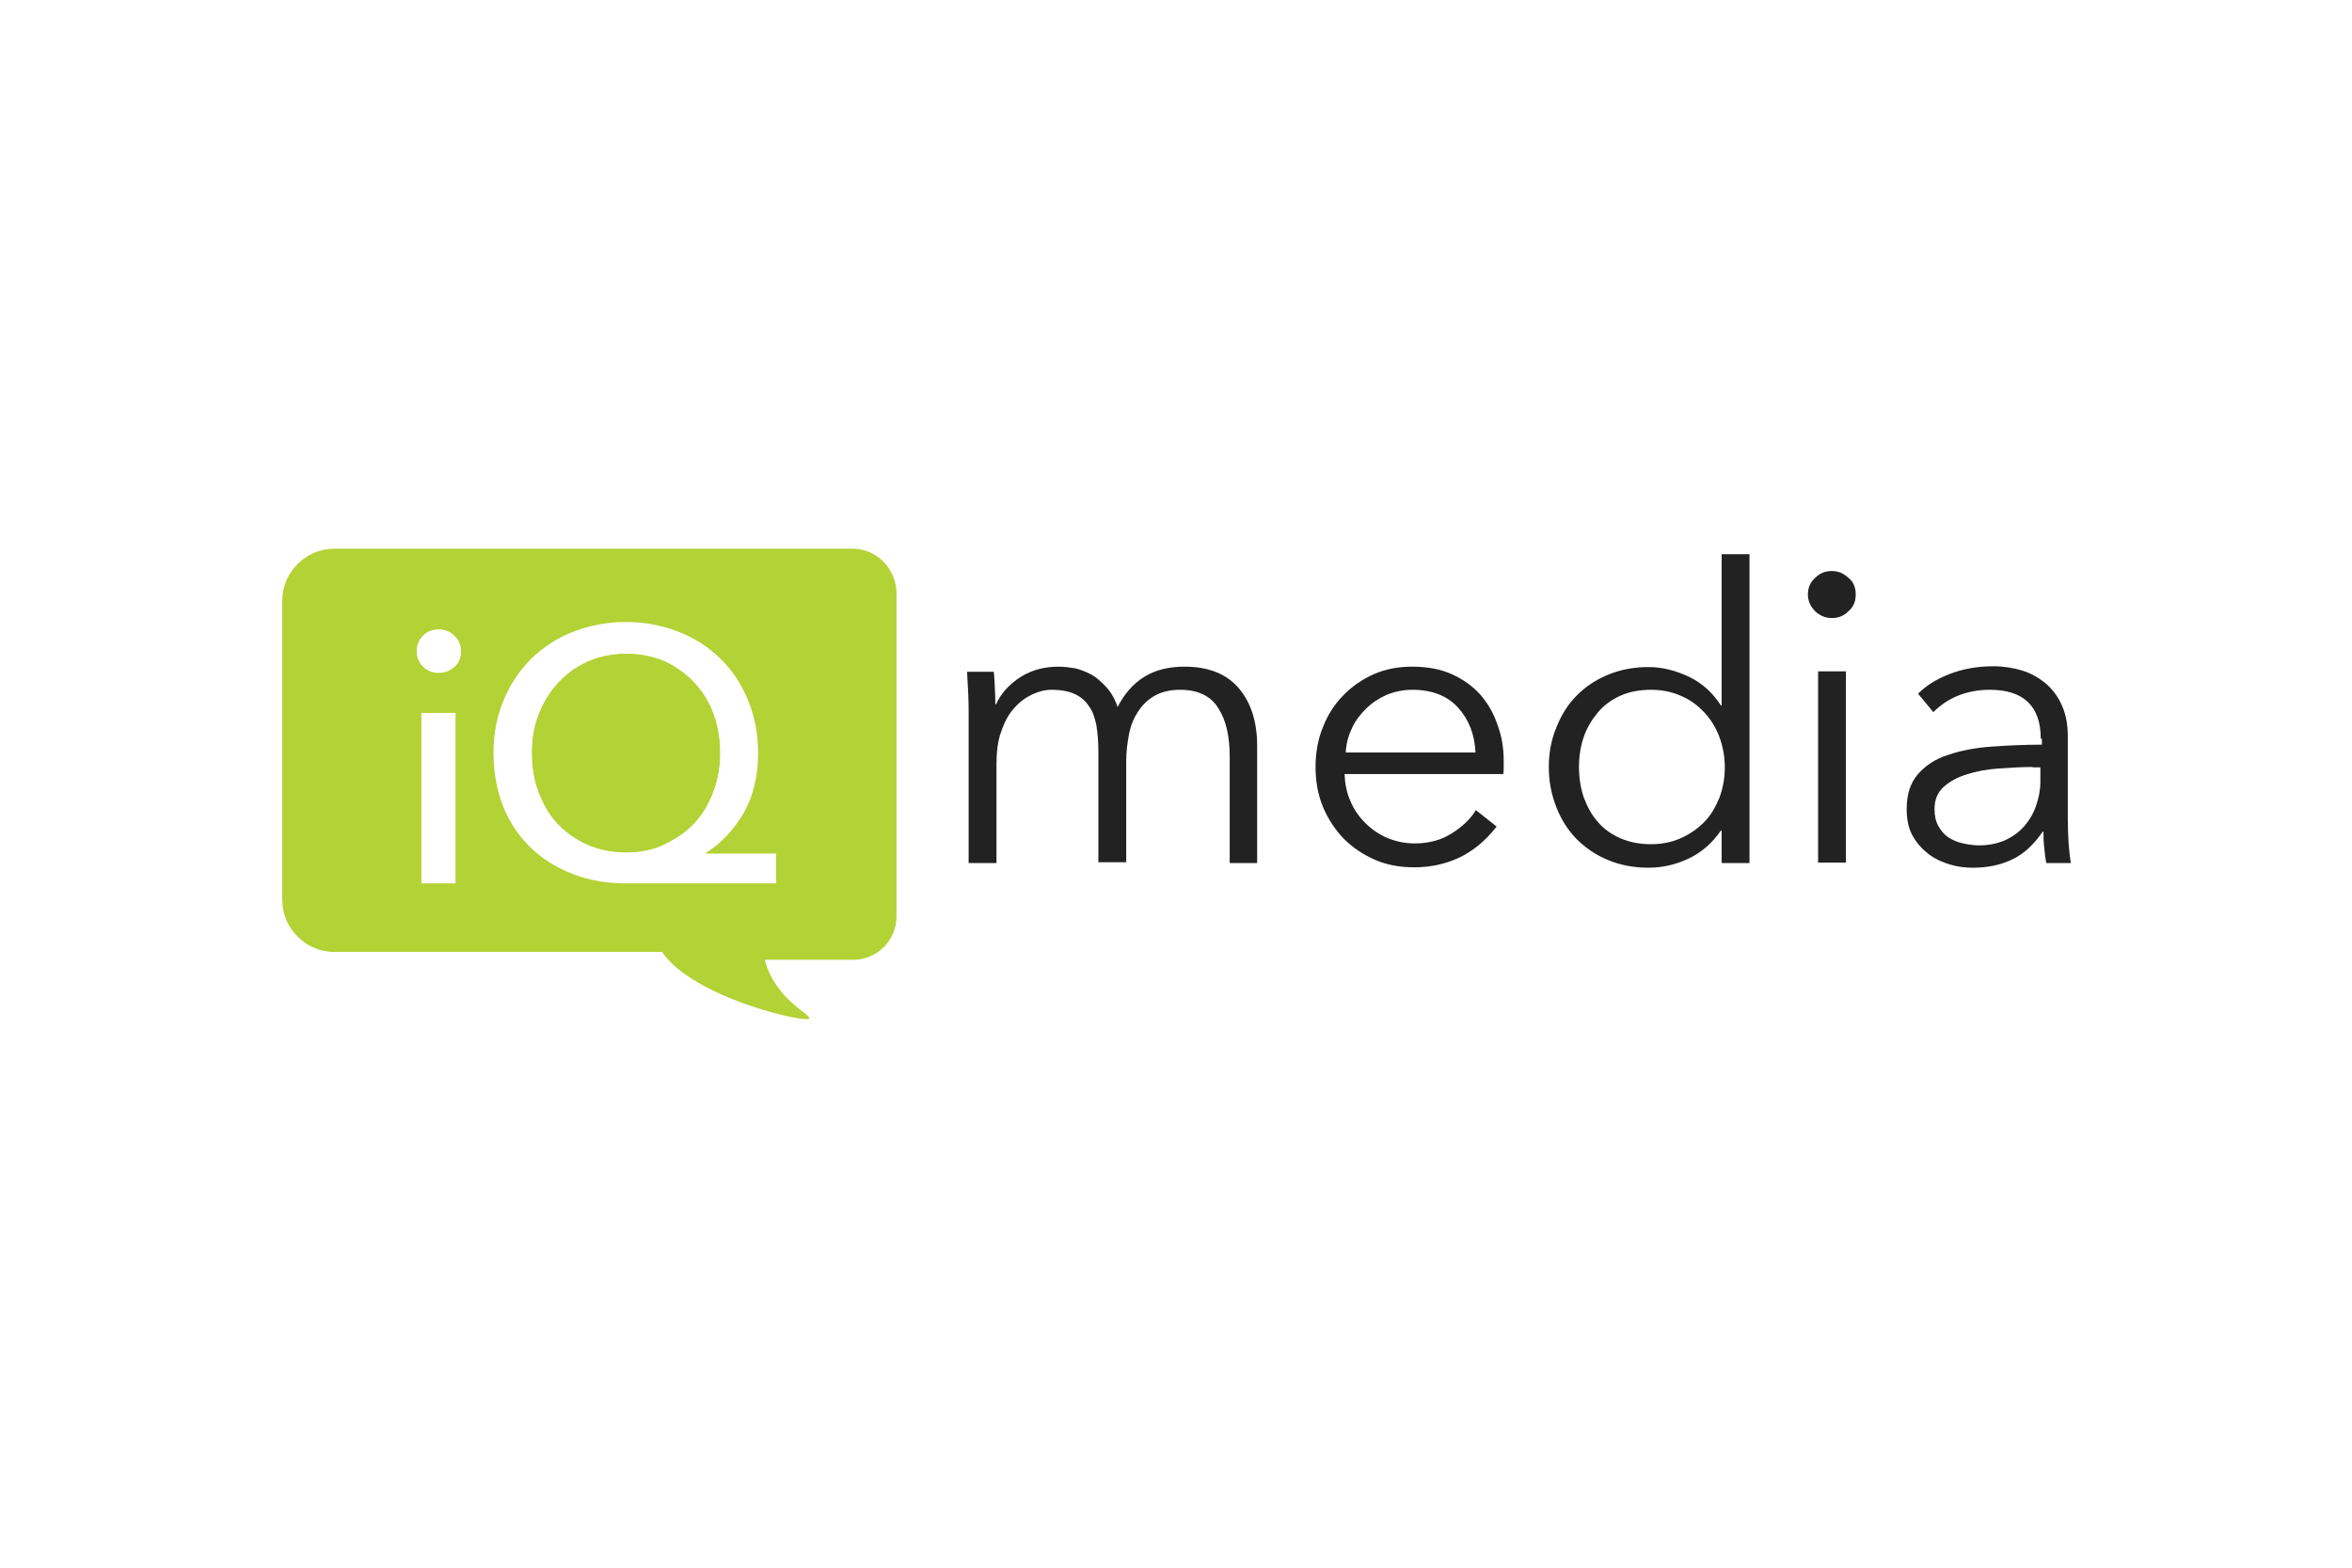 <?xml version="1.0" encoding="UTF-8"?> <svg xmlns="http://www.w3.org/2000/svg" id="iQ_Media" width="600" height="400" viewBox="0 0 600 400"><defs><style>.cls-1{fill:#222;}.cls-1,.cls-2{stroke-width:0px;}.cls-2{fill:#b3d235;}</style></defs><g id="Layer_1"><path class="cls-1" d="m260.4,172.7c2.9-1.8,6.1-2.6,9.7-2.6,1.3,0,2.7.2,4.1.4,1.4.3,2.8.9,4.2,1.6,1.4.8,2.6,1.9,3.8,3.2s2.2,3,2.9,5.1c1.7-3.3,3.9-5.9,6.8-7.7s6.3-2.6,10.3-2.6c6.2,0,10.8,1.9,13.9,5.6,3.1,3.7,4.6,8.6,4.6,14.6v29.9h-7v-27.1c0-5.2-.9-9.3-2.9-12.4-1.9-3.1-5.2-4.7-9.7-4.7-2.6,0-4.7.5-6.5,1.5s-3.2,2.4-4.3,4.1-1.9,3.6-2.3,5.8-.7,4.4-.7,6.6v26h-7.1v-28.4c0-2.4-.2-4.5-.5-6.5-.4-1.9-.9-3.6-1.9-4.9-.9-1.4-2.1-2.4-3.6-3.1-1.5-.7-3.5-1.1-5.9-1.1-1.7,0-3.3.4-5,1.2s-3.2,1.9-4.6,3.5c-1.4,1.5-2.5,3.6-3.3,6-.9,2.4-1.2,5.3-1.2,8.5v25h-7.1v-38.1c0-1.3,0-3-.1-5.1s-.2-3.9-.3-5.6h6.8c.2,1.3.2,2.8.3,4.4.1,1.6.1,2.9.1,3.9h.2c1.3-2.9,3.5-5.2,6.3-7Z"></path><path class="cls-1" d="m383.6,194.2v1.5c0,.5,0,1.2-.1,1.8h-40.5c.1,2.4.5,4.7,1.5,6.9.9,2.2,2.2,4,3.8,5.6,1.6,1.6,3.5,2.9,5.6,3.8,2.2.9,4.5,1.4,7,1.4,3.7,0,6.9-.9,9.5-2.6,2.7-1.7,4.7-3.6,6.1-5.9l5.3,4.2c-2.9,3.7-6.1,6.3-9.7,8-3.5,1.6-7.3,2.4-11.3,2.4-3.6,0-7-.6-10-1.9s-5.7-3.1-8-5.4c-2.2-2.3-4-5-5.3-8.1s-1.9-6.6-1.9-10.2.6-7.1,1.9-10.2c1.2-3.1,3-5.9,5.2-8.1,2.2-2.3,4.9-4.1,7.8-5.4,3-1.3,6.3-1.9,9.7-1.9,3.8,0,7.2.6,10.1,1.9,2.9,1.3,5.3,3,7.3,5.2,1.9,2.2,3.4,4.7,4.4,7.7,1.1,2.9,1.6,6,1.6,9.3Zm-7.2-2.2c-.2-4.6-1.7-8.4-4.4-11.4-2.7-3-6.6-4.6-11.7-4.6-2.4,0-4.6.5-6.6,1.3-2,.9-3.8,2.1-5.3,3.6s-2.8,3.2-3.6,5.1c-.9,1.9-1.4,3.9-1.5,6h33.1Z"></path><path class="cls-1" d="m439,211.9c-2.1,3.1-4.8,5.5-8.1,7.1s-6.8,2.4-10.4,2.4c-3.8,0-7.3-.7-10.4-2s-5.7-3.1-8-5.4c-2.2-2.3-3.9-5-5.1-8.1s-1.9-6.5-1.9-10.1.6-7,1.9-10.1c1.2-3.1,2.9-5.9,5.1-8.1,2.2-2.3,4.9-4.1,8-5.4s6.6-2,10.4-2c3.6,0,7,.9,10.4,2.5,3.3,1.6,6,4,8.1,7.3h.2v-38.6h7.1v78.8h-7.1v-8.2h-.2v-.1Zm-36.2-16.2c0,2.7.4,5.3,1.2,7.7.9,2.4,2,4.5,3.6,6.3,1.5,1.8,3.5,3.2,5.8,4.2s4.9,1.5,7.8,1.5c2.7,0,5.2-.5,7.5-1.5s4.3-2.4,6-4.1,2.9-3.8,3.9-6.2c.9-2.4,1.4-5,1.4-7.8s-.5-5.4-1.4-7.8c-.9-2.4-2.2-4.5-3.9-6.3s-3.6-3.2-6-4.2c-2.3-1-4.8-1.5-7.5-1.5-2.9,0-5.6.5-7.8,1.5-2.3,1-4.3,2.5-5.8,4.3s-2.8,3.9-3.6,6.3c-.8,2.3-1.2,4.9-1.2,7.6Z"></path><path class="cls-1" d="m473.4,151.7c0,1.8-.6,3.2-1.9,4.3-1.2,1.2-2.6,1.7-4.2,1.7-1.5,0-2.9-.5-4.2-1.7-1.2-1.2-1.9-2.6-1.9-4.3s.6-3.2,1.9-4.3c1.2-1.2,2.6-1.7,4.2-1.7,1.5,0,2.9.5,4.2,1.7,1.3,1,1.9,2.5,1.9,4.3Zm-2.5,68.4h-7.1v-48.8h7.1v48.8Z"></path><path class="cls-1" d="m520.6,188.5c0-4.2-1.1-7.3-3.3-9.4-2.2-2.1-5.5-3.1-9.7-3.1-2.9,0-5.6.5-8.1,1.5s-4.6,2.5-6.3,4.2l-3.9-4.7c2-2,4.6-3.7,8-5,3.3-1.3,7-2,11.2-2,2.6,0,5.1.4,7.4,1.1,2.3.7,4.3,1.9,6,3.3,1.7,1.5,3.1,3.3,4.1,5.6,1,2.2,1.5,4.9,1.5,7.8v21.4c0,1.9.1,3.8.2,5.9.2,2,.3,3.7.6,5.1h-6.3c-.2-1.2-.4-2.5-.5-3.9-.2-1.4-.2-2.8-.2-4.1h-.2c-2.2,3.2-4.7,5.6-7.6,7-2.8,1.4-6.2,2.2-10.2,2.2-1.9,0-3.8-.2-5.8-.8s-3.8-1.4-5.4-2.6c-1.6-1.2-3-2.7-4.1-4.6-1.1-1.9-1.6-4.2-1.6-6.9,0-3.8.9-6.7,2.9-9,1.9-2.2,4.5-3.9,7.7-4.9,3.2-1.1,6.9-1.8,11-2.1,4.2-.3,8.4-.5,12.9-.5v-1.5h-.3Zm-2.1,7.2c-2.9,0-5.9.2-8.8.4-2.9.2-5.6.7-8,1.5-2.4.7-4.3,1.8-5.9,3.2-1.5,1.4-2.3,3.2-2.3,5.6,0,1.7.3,3.2,1,4.4s1.5,2.2,2.6,2.9,2.3,1.2,3.7,1.5,2.7.5,4.1.5c2.5,0,4.7-.5,6.6-1.3,1.9-.9,3.6-2.1,4.9-3.6s2.3-3.2,3-5.2,1.1-4,1.1-6.2v-3.6h-2v-.1Z"></path><path class="cls-2" d="m183.6,192.1c0-3.5-.5-6.7-1.6-9.8s-2.7-5.7-4.8-8-4.6-4.1-7.5-5.5c-2.9-1.3-6.3-2-9.9-2s-7,.7-9.9,2-5.5,3.2-7.6,5.5-3.7,4.9-4.9,8c-1.2,3-1.7,6.3-1.7,9.8s.5,6.9,1.7,10,2.7,5.8,4.8,8,4.6,4,7.5,5.3,6.3,2,9.9,2,6.8-.6,9.7-2c2.9-1.3,5.5-3.1,7.6-5.3s3.7-4.9,4.9-8,1.8-6.4,1.8-10Z"></path><path class="cls-2" d="m217.5,140H85.3c-7.3,0-13.3,6-13.3,13.3v76.3c0,7.3,6,13.3,13.3,13.3h83.6c7.9,11.7,36.7,18.2,37.5,17,.7-1.1-8.6-4.7-11.3-15h22.5c6.1,0,11.1-4.9,11.1-11.1v-82.7c-.2-6.1-5.1-11.1-11.2-11.1Zm-101.3,85.4h-8.7v-43.5h8.7v43.5Zm-.3-55.2c-1.2,1-2.5,1.5-4,1.5s-2.9-.5-4-1.6-1.6-2.4-1.6-3.9c0-1.6.5-2.9,1.6-4s2.4-1.6,4-1.6c1.5,0,2.9.5,4,1.6,1.2,1.1,1.7,2.4,1.7,4s-.5,3-1.7,4Zm82.1,55.2h-38.3c-4.9,0-9.5-.8-13.6-2.4-4.1-1.6-7.7-3.8-10.7-6.7s-5.3-6.3-7-10.4c-1.6-4.1-2.5-8.7-2.5-13.8s.9-9.4,2.6-13.5c1.7-4.1,4.1-7.6,7-10.5,3-2.9,6.6-5.3,10.7-6.9,4.1-1.6,8.7-2.5,13.5-2.5s9.3.9,13.4,2.5c4.1,1.6,7.7,3.9,10.7,6.9,3,2.9,5.3,6.4,7,10.5s2.6,8.6,2.6,13.5c0,5.8-1.2,10.9-3.6,15.2-2.5,4.3-5.7,7.8-9.7,10.3v.2h17.9v7.6Z"></path><path class="cls-2" d="m169.4,215.5c-2.9,1.4-6.2,2-9.7,2s-7-.7-9.9-2-5.4-3.1-7.5-5.3-3.6-4.9-4.8-8-1.7-6.4-1.7-10,.5-6.8,1.7-9.8c1.2-3.1,2.8-5.7,4.9-8,2.1-2.3,4.6-4.2,7.6-5.5s6.3-2,9.9-2,7,.7,9.9,2c2.9,1.4,5.4,3.2,7.5,5.5s3.7,4.9,4.8,8,1.6,6.3,1.6,9.8-.6,6.9-1.8,10-2.8,5.8-4.9,8c-2.1,2.2-4.7,3.9-7.6,5.3Z"></path></g></svg> 